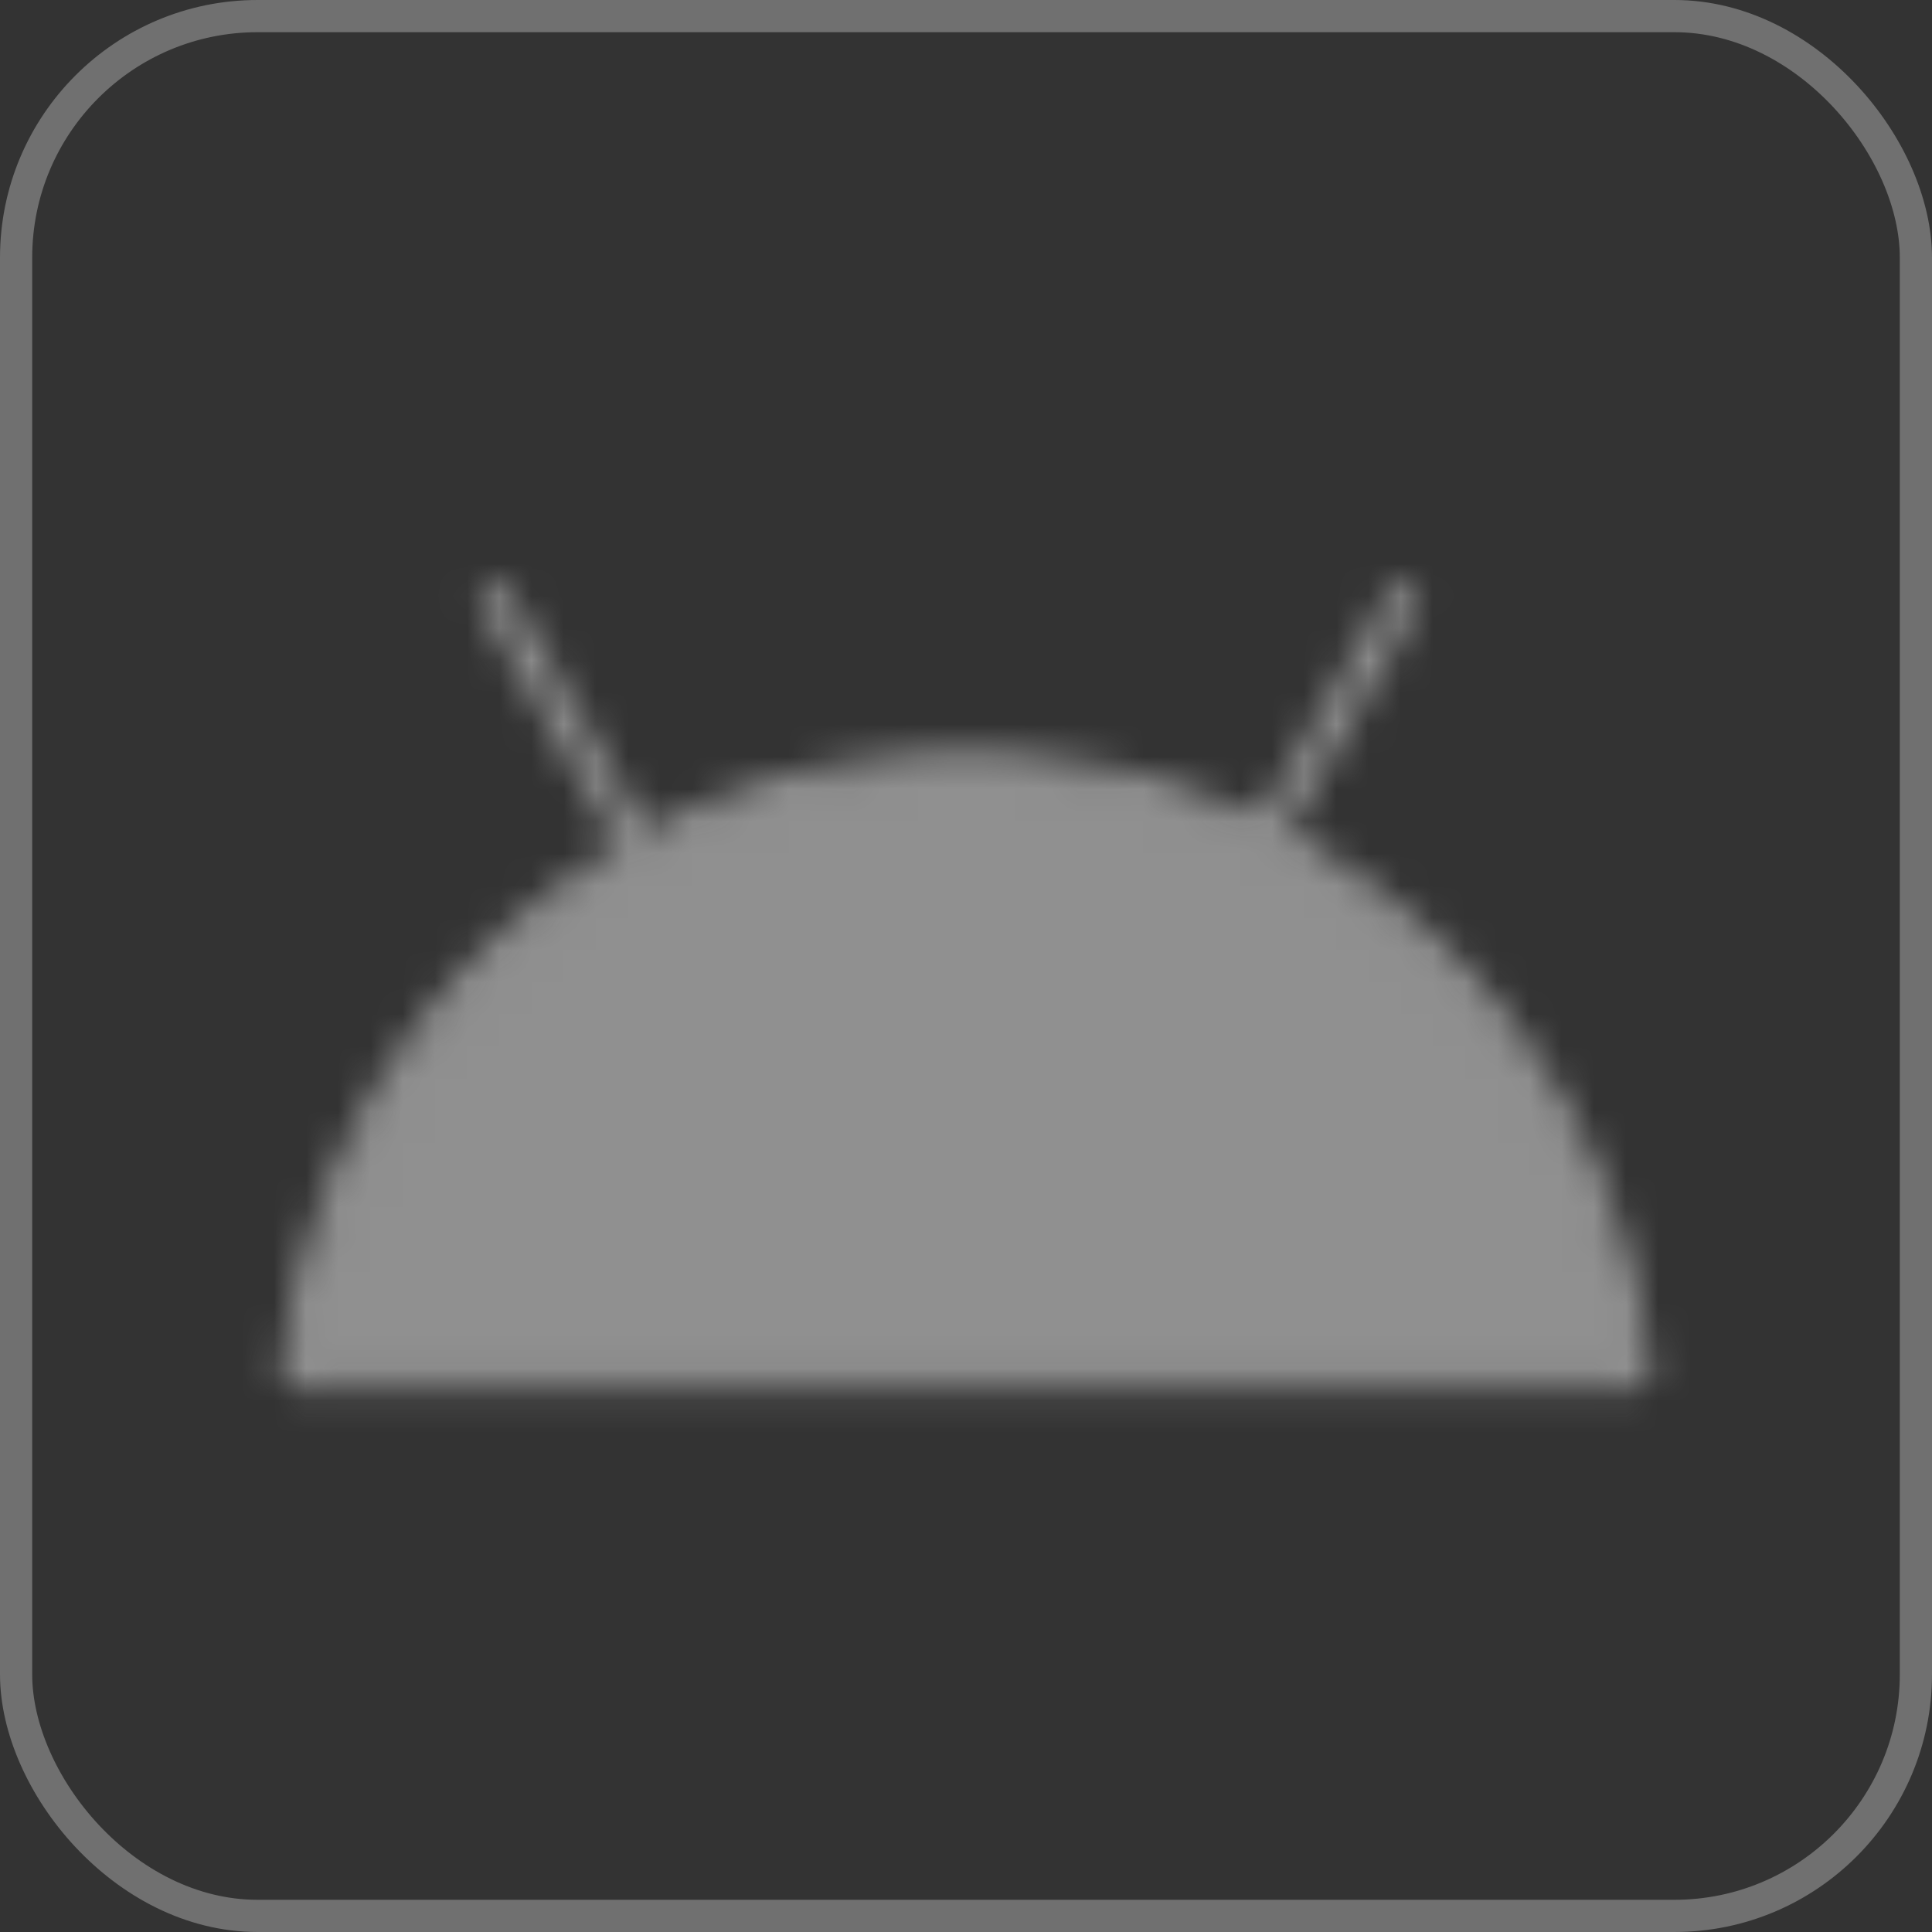 <svg width="60" height="60" viewBox="0 0 60 60" fill="none" xmlns="http://www.w3.org/2000/svg">
<rect x="0" y="0" width="60" height="60" fill="#333333" stroke="none"/>
<rect x="0.5" y="0.5" width="59" height="59" rx="7.5" stroke="white" stroke-opacity="0.3"/>
<mask id="mask0_298_344" style="mask-type:luminance" maskUnits="userSpaceOnUse" x="8" y="18" width="44" height="26">
<path d="M50.768 42.626H9.233C10.28 32.079 19.178 23.842 30 23.842C40.824 23.842 49.721 32.079 50.768 42.626Z" fill="white" stroke="white" stroke-linejoin="round"/>
<path d="M19.565 25.929L15.39 18.624M39.392 25.929L43.567 18.624" stroke="white" stroke-linecap="round" stroke-linejoin="round"/>
<path d="M20.608 37.408C21.761 37.408 22.695 36.474 22.695 35.321C22.695 34.168 21.761 33.234 20.608 33.234C19.455 33.234 18.521 34.168 18.521 35.321C18.521 36.474 19.455 37.408 20.608 37.408Z" fill="black"/>
<path d="M39.392 37.408C40.545 37.408 41.479 36.474 41.479 35.321C41.479 34.168 40.545 33.234 39.392 33.234C38.24 33.234 37.305 34.168 37.305 35.321C37.305 36.474 38.24 37.408 39.392 37.408Z" fill="black"/>
</mask>
<g mask="url(#mask0_298_344)">
<path d="M4.955 5.058H55.046V55.149H4.955V5.058Z" fill="#909090"/>
</g>
</svg>
